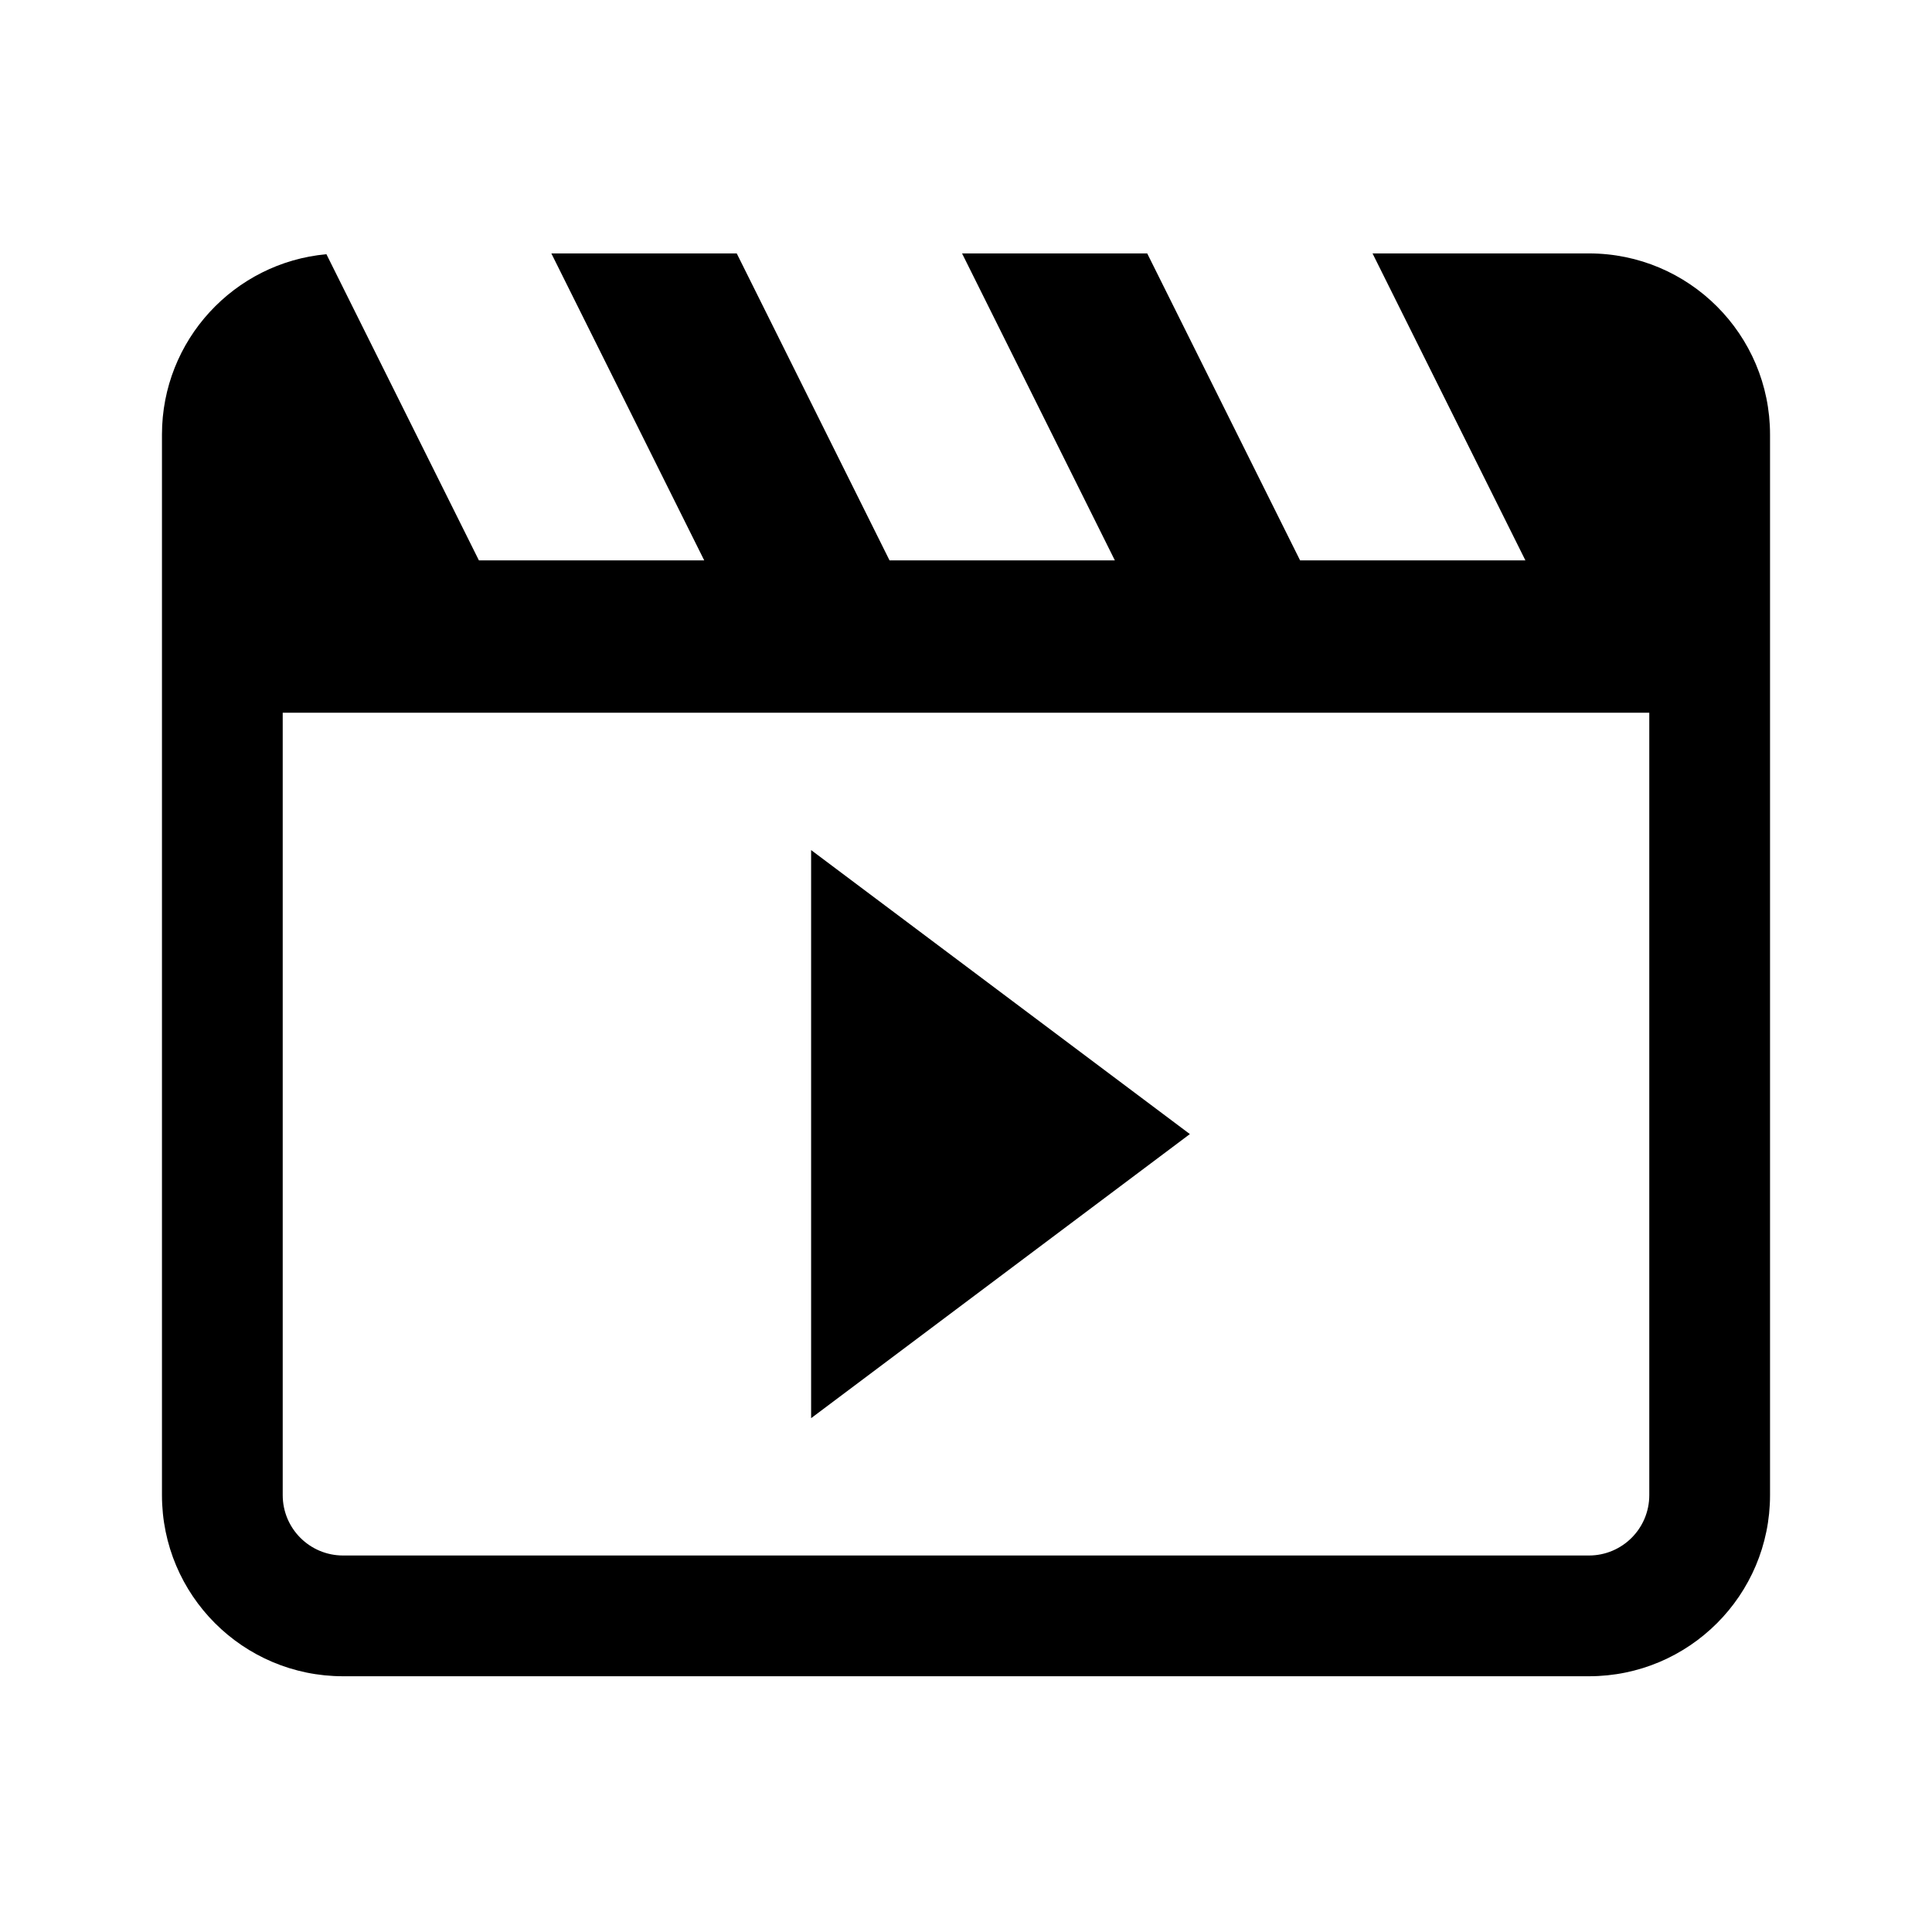 <svg width="24" height="24" viewBox="0 0 24 24" fill="none" xmlns="http://www.w3.org/2000/svg">
<path d="M14.781 14.088L10.076 10.56V17.617L14.781 14.088Z" fill="black"/>
<path d="M5.949 6.961L4.055 3.158C2.909 3.262 2.012 4.226 2.012 5.398V18.573C2.012 19.816 3.019 20.823 4.262 20.823H19.738C20.981 20.823 21.988 19.816 21.988 18.573V5.398C21.988 4.156 20.981 3.148 19.738 3.148H17.05L18.949 6.961H16.15L14.251 3.148H11.951L13.849 6.961H11.05L9.152 3.148H6.849L8.748 6.961H5.949ZM3.512 18.573V8.854H20.488V18.573C20.488 18.988 20.152 19.323 19.738 19.323H4.262C3.848 19.323 3.512 18.988 3.512 18.573Z" fill="black"/>
</svg>
